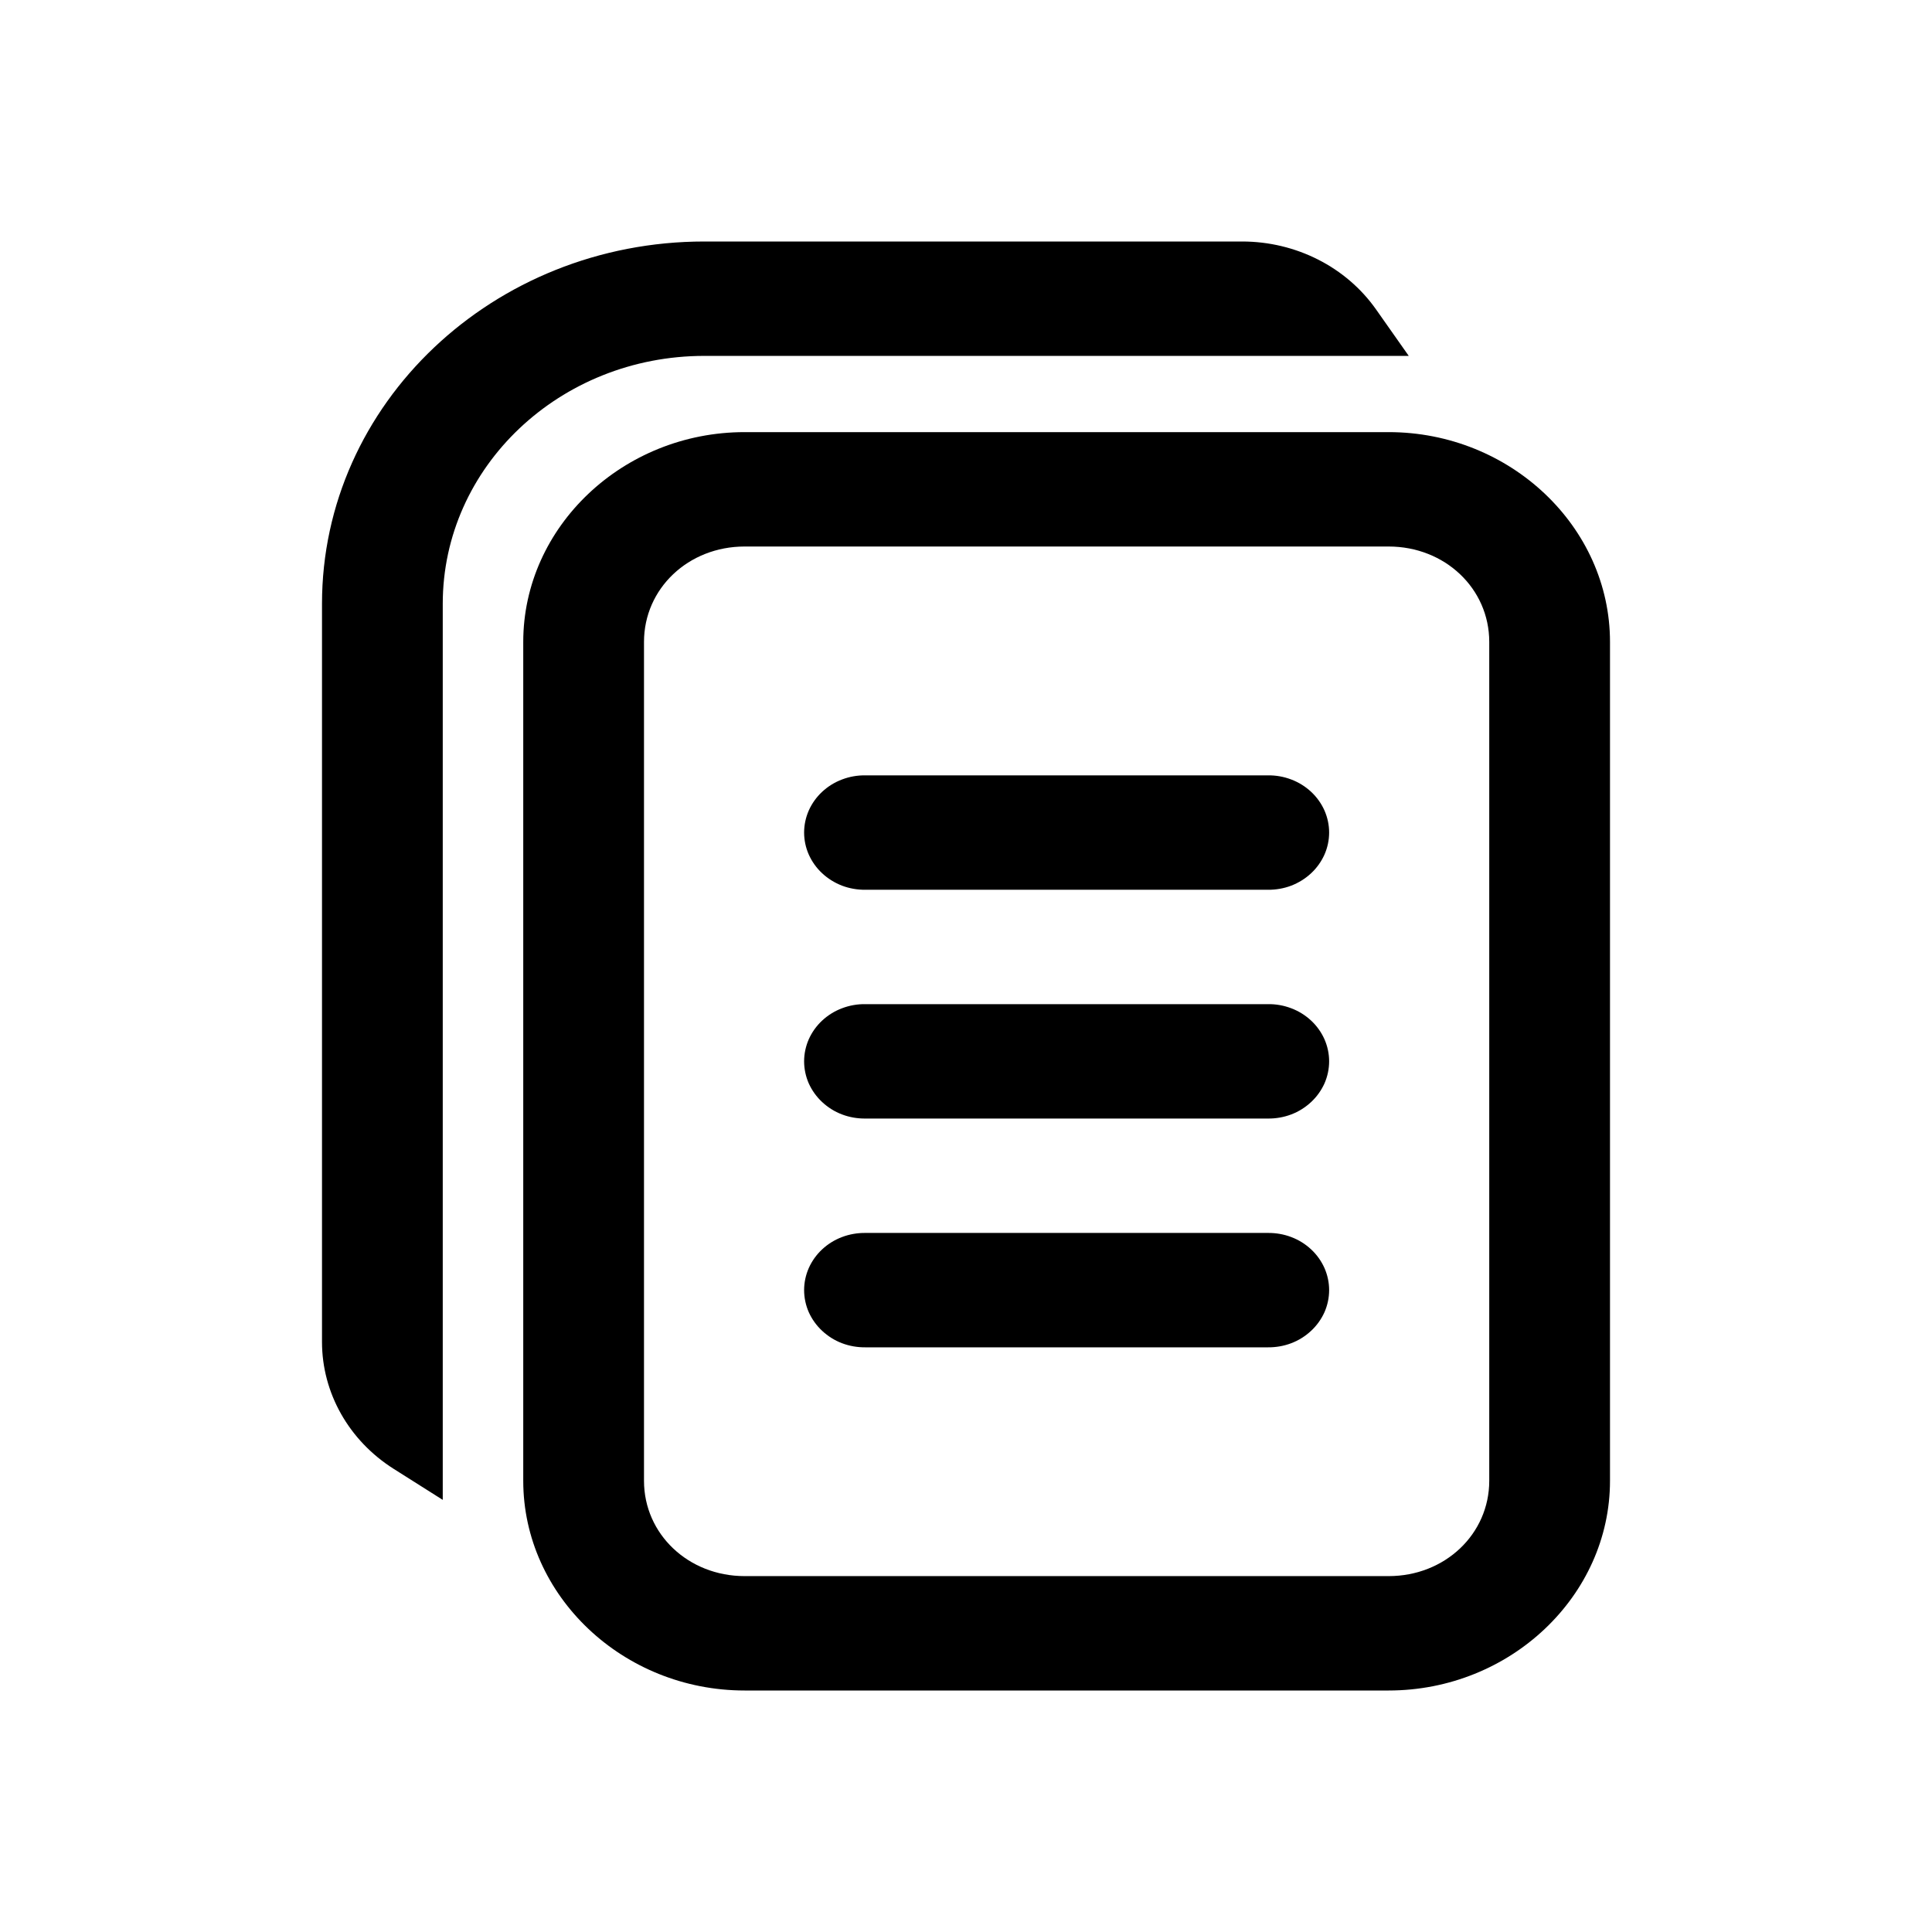 <svg width="24" height="24" viewBox="0 0 24 24" fill="none" xmlns="http://www.w3.org/2000/svg">
<path d="M8.75 3C6.127 3 4 5.015 4 7.5V16.67C4 17.303 4.334 17.895 4.891 18.247L5.5 18.632V7.5C5.5 5.799 6.955 4.421 8.75 4.421H17.5L17.094 3.844C16.723 3.317 16.099 3 15.43 3H8.75ZM9.25 5.368C7.74 5.368 6.5 6.543 6.5 7.974V18.395C6.5 19.825 7.74 21 9.25 21H17.25C18.76 21 20 19.825 20 18.395V7.974C20 6.543 18.76 5.368 17.25 5.368H9.25ZM9.25 6.789H17.25C17.949 6.789 18.5 7.311 18.5 7.974V18.395C18.5 19.057 17.949 19.579 17.25 19.579H9.25C8.551 19.579 8 19.057 8 18.395V7.974C8 7.311 8.551 6.789 9.25 6.789ZM10.75 9.632C10.651 9.63 10.552 9.648 10.46 9.683C10.367 9.718 10.284 9.77 10.213 9.836C10.142 9.902 10.086 9.981 10.047 10.068C10.009 10.155 9.989 10.248 9.989 10.342C9.989 10.436 10.009 10.53 10.047 10.616C10.086 10.703 10.142 10.782 10.213 10.848C10.284 10.914 10.367 10.966 10.46 11.002C10.552 11.037 10.651 11.054 10.75 11.053H15.75C15.849 11.054 15.948 11.037 16.04 11.002C16.133 10.966 16.216 10.914 16.287 10.848C16.358 10.782 16.414 10.703 16.453 10.616C16.491 10.53 16.511 10.436 16.511 10.342C16.511 10.248 16.491 10.155 16.453 10.068C16.414 9.981 16.358 9.902 16.287 9.836C16.216 9.77 16.133 9.718 16.04 9.683C15.948 9.648 15.849 9.63 15.75 9.632H10.75ZM10.75 12.474C10.651 12.472 10.552 12.49 10.46 12.525C10.367 12.56 10.284 12.612 10.213 12.678C10.142 12.744 10.086 12.823 10.047 12.91C10.009 12.997 9.989 13.09 9.989 13.184C9.989 13.278 10.009 13.372 10.047 13.459C10.086 13.545 10.142 13.624 10.213 13.69C10.284 13.756 10.367 13.809 10.46 13.844C10.552 13.879 10.651 13.896 10.75 13.895H15.75C15.849 13.896 15.948 13.879 16.04 13.844C16.133 13.809 16.216 13.756 16.287 13.69C16.358 13.624 16.414 13.545 16.453 13.459C16.491 13.372 16.511 13.278 16.511 13.184C16.511 13.09 16.491 12.997 16.453 12.91C16.414 12.823 16.358 12.744 16.287 12.678C16.216 12.612 16.133 12.56 16.04 12.525C15.948 12.49 15.849 12.472 15.75 12.474H10.75ZM10.75 15.316C10.651 15.315 10.552 15.332 10.46 15.367C10.367 15.402 10.284 15.454 10.213 15.52C10.142 15.586 10.086 15.665 10.047 15.752C10.009 15.839 9.989 15.932 9.989 16.026C9.989 16.12 10.009 16.214 10.047 16.301C10.086 16.387 10.142 16.466 10.213 16.532C10.284 16.598 10.367 16.651 10.46 16.686C10.552 16.721 10.651 16.738 10.75 16.737H15.75C15.849 16.738 15.948 16.721 16.04 16.686C16.133 16.651 16.216 16.598 16.287 16.532C16.358 16.466 16.414 16.387 16.453 16.301C16.491 16.214 16.511 16.12 16.511 16.026C16.511 15.932 16.491 15.839 16.453 15.752C16.414 15.665 16.358 15.586 16.287 15.52C16.216 15.454 16.133 15.402 16.04 15.367C15.948 15.332 15.849 15.315 15.75 15.316H10.75Z" fill="black"/>
</svg>
